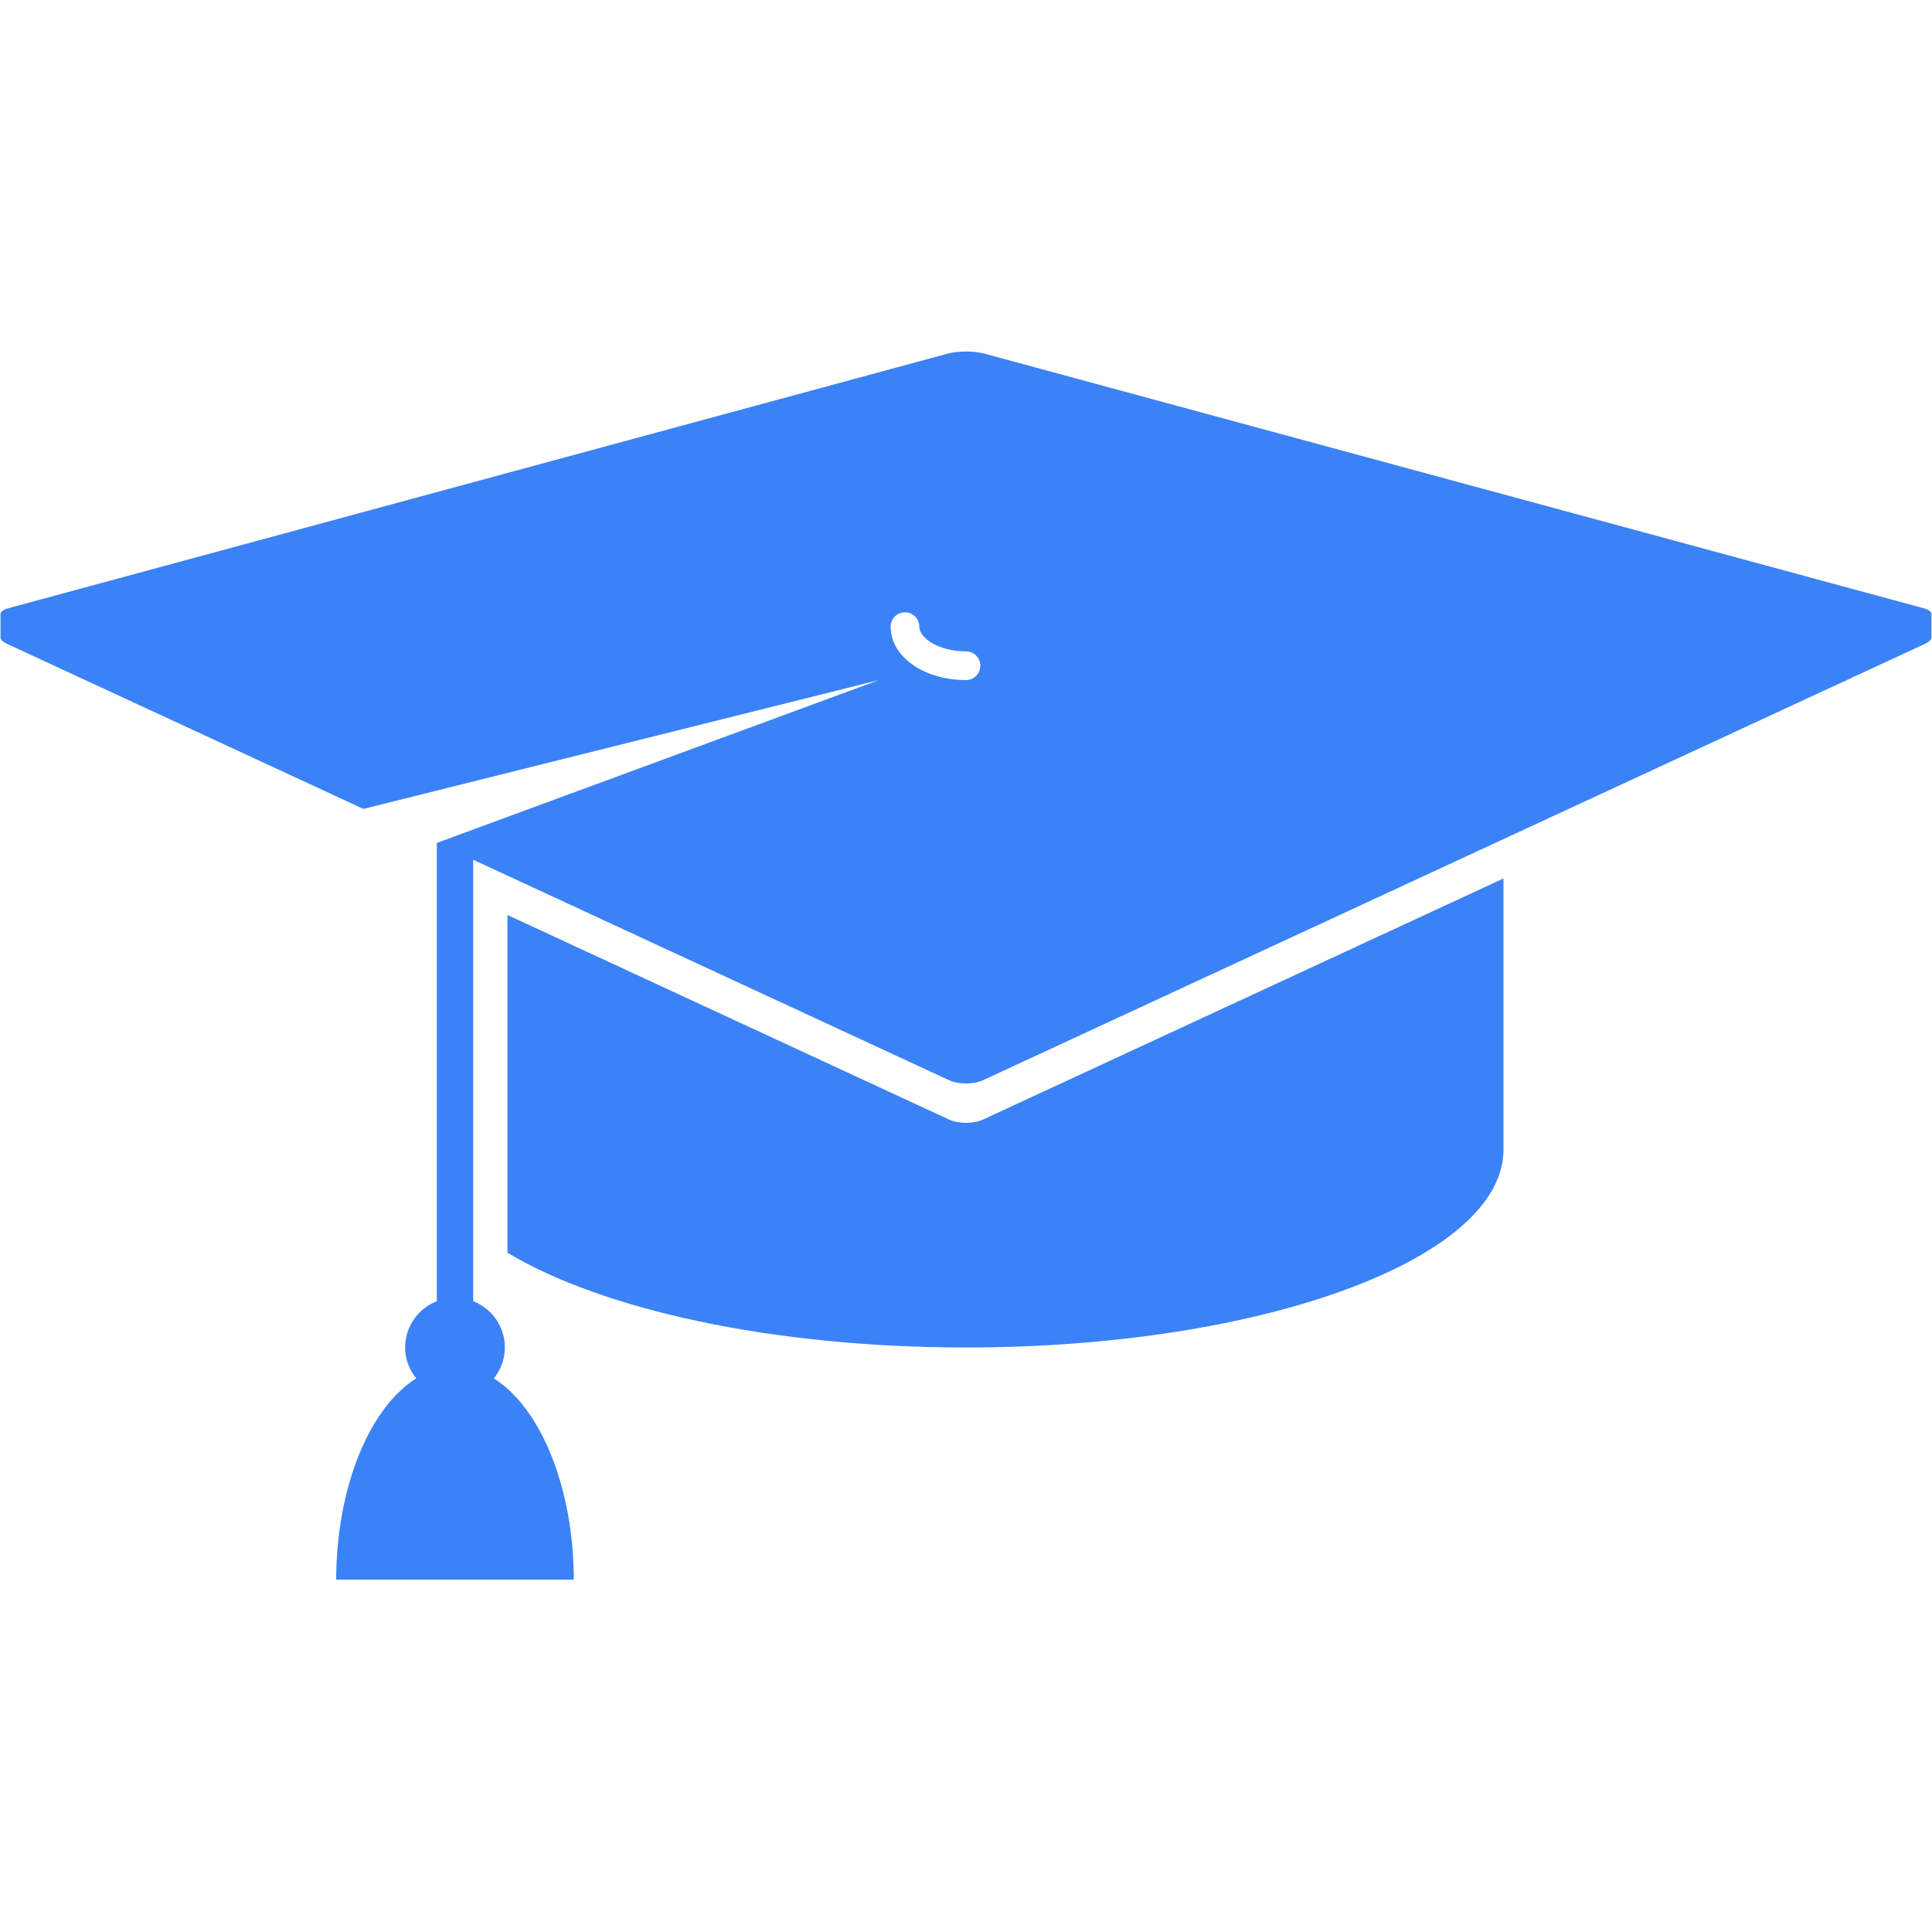 <svg xmlns="http://www.w3.org/2000/svg" xmlns:xlink="http://www.w3.org/1999/xlink" width="500" zoomAndPan="magnify" viewBox="0 0 375 375" height="500" preserveAspectRatio="xMidYMid meet" version="1.0"><defs><clipPath id="e9c77ef256"><path d="M 0 68.105 L 375 68.105 L 375 306.605 L 0 306.605 Z M 0 68.105 " clip-rule="nonzero"/></clipPath></defs><g clip-path="url(#e9c77ef256)"><path fill="#3b82f6" d="M 187.496 132 C 179.297 132 172.871 127.445 172.871 121.637 C 172.871 120.098 174.113 118.852 175.656 118.852 C 177.191 118.852 178.438 120.098 178.438 121.637 C 178.438 123.902 182.312 126.43 187.496 126.43 C 189.035 126.43 190.281 127.676 190.281 129.215 C 190.281 130.754 189.035 132 187.496 132 Z M 373.402 118.066 L 191.02 68.625 C 189.078 68.098 185.934 68.098 183.996 68.625 L 1.59 118.066 C 0.527 118.355 0.039 118.816 0.098 119.316 C 0.098 119.316 0.094 119.316 0.094 119.312 C 0.086 119.379 0.09 119.441 0.094 119.508 C 0.086 119.574 0.09 119.637 0.098 119.699 C 0.086 119.762 0.09 119.824 0.094 119.891 C 0.086 119.953 0.09 120.02 0.094 120.086 C 0.086 120.148 0.09 120.215 0.098 120.281 C 0.086 120.34 0.09 120.402 0.098 120.469 C 0.086 120.535 0.09 120.598 0.094 120.664 C 0.086 120.73 0.09 120.789 0.098 120.859 C 0.086 120.918 0.09 120.984 0.098 121.051 C 0.086 121.113 0.09 121.176 0.098 121.242 C 0.086 121.305 0.09 121.371 0.098 121.434 C 0.086 121.5 0.09 121.559 0.098 121.625 C 0.086 121.684 0.09 121.754 0.094 121.816 C 0.086 121.883 0.09 121.945 0.094 122.012 C 0.086 122.074 0.09 122.137 0.098 122.199 C 0.086 122.266 0.09 122.332 0.094 122.395 C 0.086 122.461 0.09 122.523 0.098 122.586 C 0.086 122.648 0.09 122.715 0.094 122.781 C 0.086 122.844 0.09 122.91 0.094 122.977 C 0.086 123.039 0.09 123.102 0.098 123.168 C 0.086 123.23 0.09 123.293 0.098 123.359 C 0.086 123.422 0.09 123.488 0.098 123.551 C 0.008 124.02 0.426 124.531 1.379 124.977 L 70.535 157.008 L 170.598 132 L 84.789 163.609 L 84.789 252.559 C 81.191 253.969 78.637 257.449 78.637 261.547 C 78.637 263.828 79.461 265.902 80.785 267.551 C 71.746 273.195 65.25 288.645 65.25 306.875 L 111.383 306.875 C 111.383 288.645 104.883 273.195 95.848 267.551 C 97.168 265.902 97.992 263.828 97.992 261.547 C 97.992 257.449 95.438 253.969 91.844 252.559 L 91.844 166.875 L 184.211 209.664 C 186.035 210.516 188.988 210.516 190.809 209.664 L 373.621 124.977 C 374.574 124.531 374.988 124.02 374.902 123.551 C 374.906 123.488 374.91 123.422 374.902 123.359 C 374.906 123.297 374.91 123.23 374.902 123.168 C 374.906 123.102 374.91 123.039 374.902 122.973 C 374.906 122.91 374.91 122.844 374.902 122.781 C 374.906 122.715 374.91 122.652 374.902 122.586 C 374.906 122.523 374.91 122.461 374.902 122.395 C 374.906 122.332 374.91 122.266 374.902 122.203 C 374.906 122.141 374.91 122.074 374.902 122.008 C 374.906 121.945 374.91 121.883 374.902 121.816 C 374.906 121.754 374.91 121.691 374.902 121.625 C 374.906 121.562 374.91 121.5 374.902 121.434 C 374.906 121.371 374.91 121.305 374.902 121.242 C 374.906 121.176 374.91 121.113 374.902 121.051 C 374.906 120.984 374.91 120.918 374.902 120.859 C 374.906 120.789 374.91 120.727 374.902 120.664 C 374.906 120.598 374.91 120.535 374.902 120.473 C 374.906 120.406 374.91 120.34 374.902 120.281 C 374.906 120.215 374.91 120.148 374.902 120.086 C 374.906 120.02 374.91 119.957 374.902 119.895 C 374.906 119.824 374.91 119.766 374.902 119.699 C 374.906 119.633 374.91 119.57 374.902 119.508 C 374.906 119.441 374.91 119.383 374.902 119.32 C 374.957 118.82 374.469 118.355 373.402 118.066 " fill-opacity="1" fill-rule="nonzero"/></g><path fill="#3b82f6" d="M 184.211 217.305 L 98.496 177.598 L 98.496 243.148 C 116.828 254.176 149.812 261.547 187.496 261.547 C 245.113 261.547 291.828 244.34 291.828 223.113 L 291.828 170.508 L 190.809 217.305 C 188.988 218.156 186.031 218.156 184.211 217.305 " fill-opacity="1" fill-rule="nonzero"/></svg>